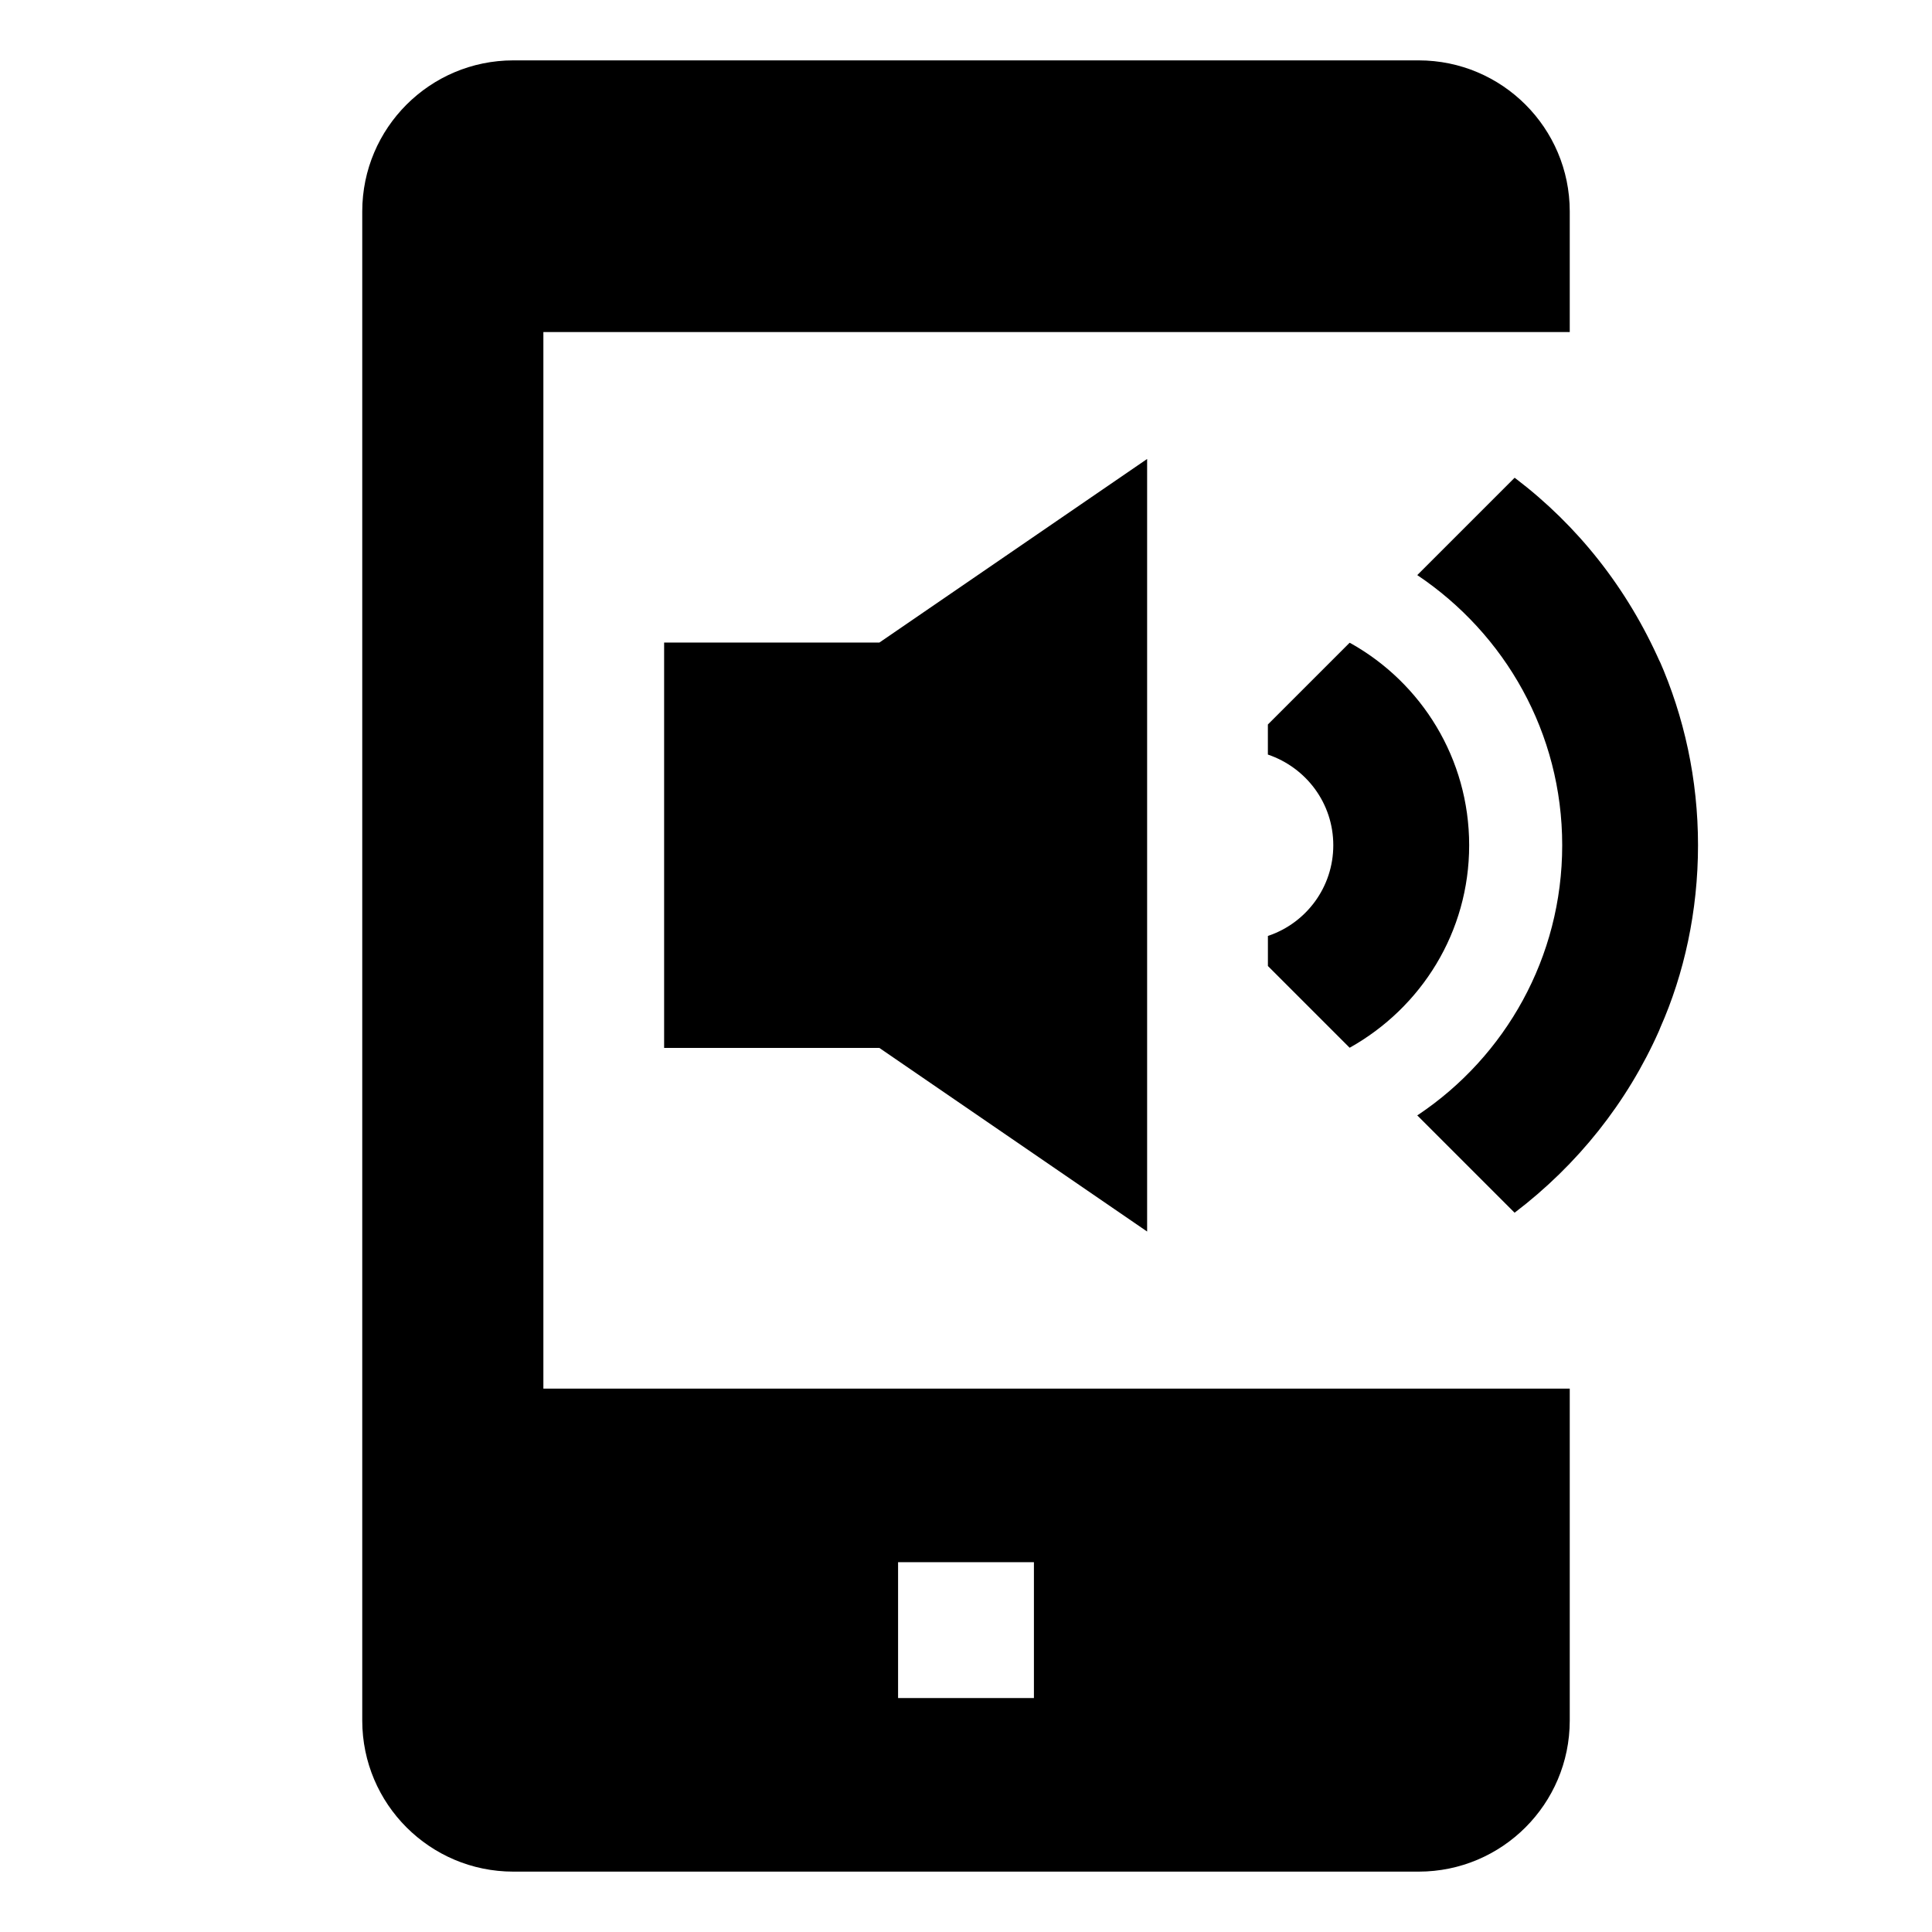 <!-- Generated by IcoMoon.io -->
<svg version="1.1" xmlns="http://www.w3.org/2000/svg" width="64" height="64" viewBox="0 0 64 64">
<title>mobile-volume</title>
<path d="M17 62h30c2.76-0.003 4.997-2.24 5-5v-11h-34v-35h34v-4c-0.003-2.76-2.24-4.997-5-5h-30c-2.76 0.003-4.997 2.24-5 5v50c0.003 2.76 2.24 4.997 5 5h0zM34.25 51.75v4.5h-4.5v-4.5z"></path>
<path d="M44.708 21.292l-2.708 2.708v0.996c1.27 0.431 2.167 1.613 2.167 3.004s-0.897 2.572-2.144 2.997l-0.022 0.007v0.996l2.708 2.708c2.378-1.331 3.959-3.835 3.959-6.708s-1.581-5.376-3.92-6.688l-0.039-0.020z"></path>
<path d="M50.174 15.826l-3.225 3.225c2.911 1.952 4.801 5.229 4.801 8.949s-1.89 6.997-4.763 8.924l-0.039 0.024 3.225 3.225c2.087-1.587 3.731-3.65 4.787-6.032l0.039-0.098c0.79-1.781 1.25-3.859 1.25-6.044s-0.46-4.263-1.288-6.141l0.038 0.098c-1.095-2.48-2.739-4.543-4.788-6.103l-0.038-0.027z"></path>
<path d="M38 40.797v-25.593l-8.87 6.082h-7.13v13.428h7.13l8.87 6.082z"></path>
</svg>
